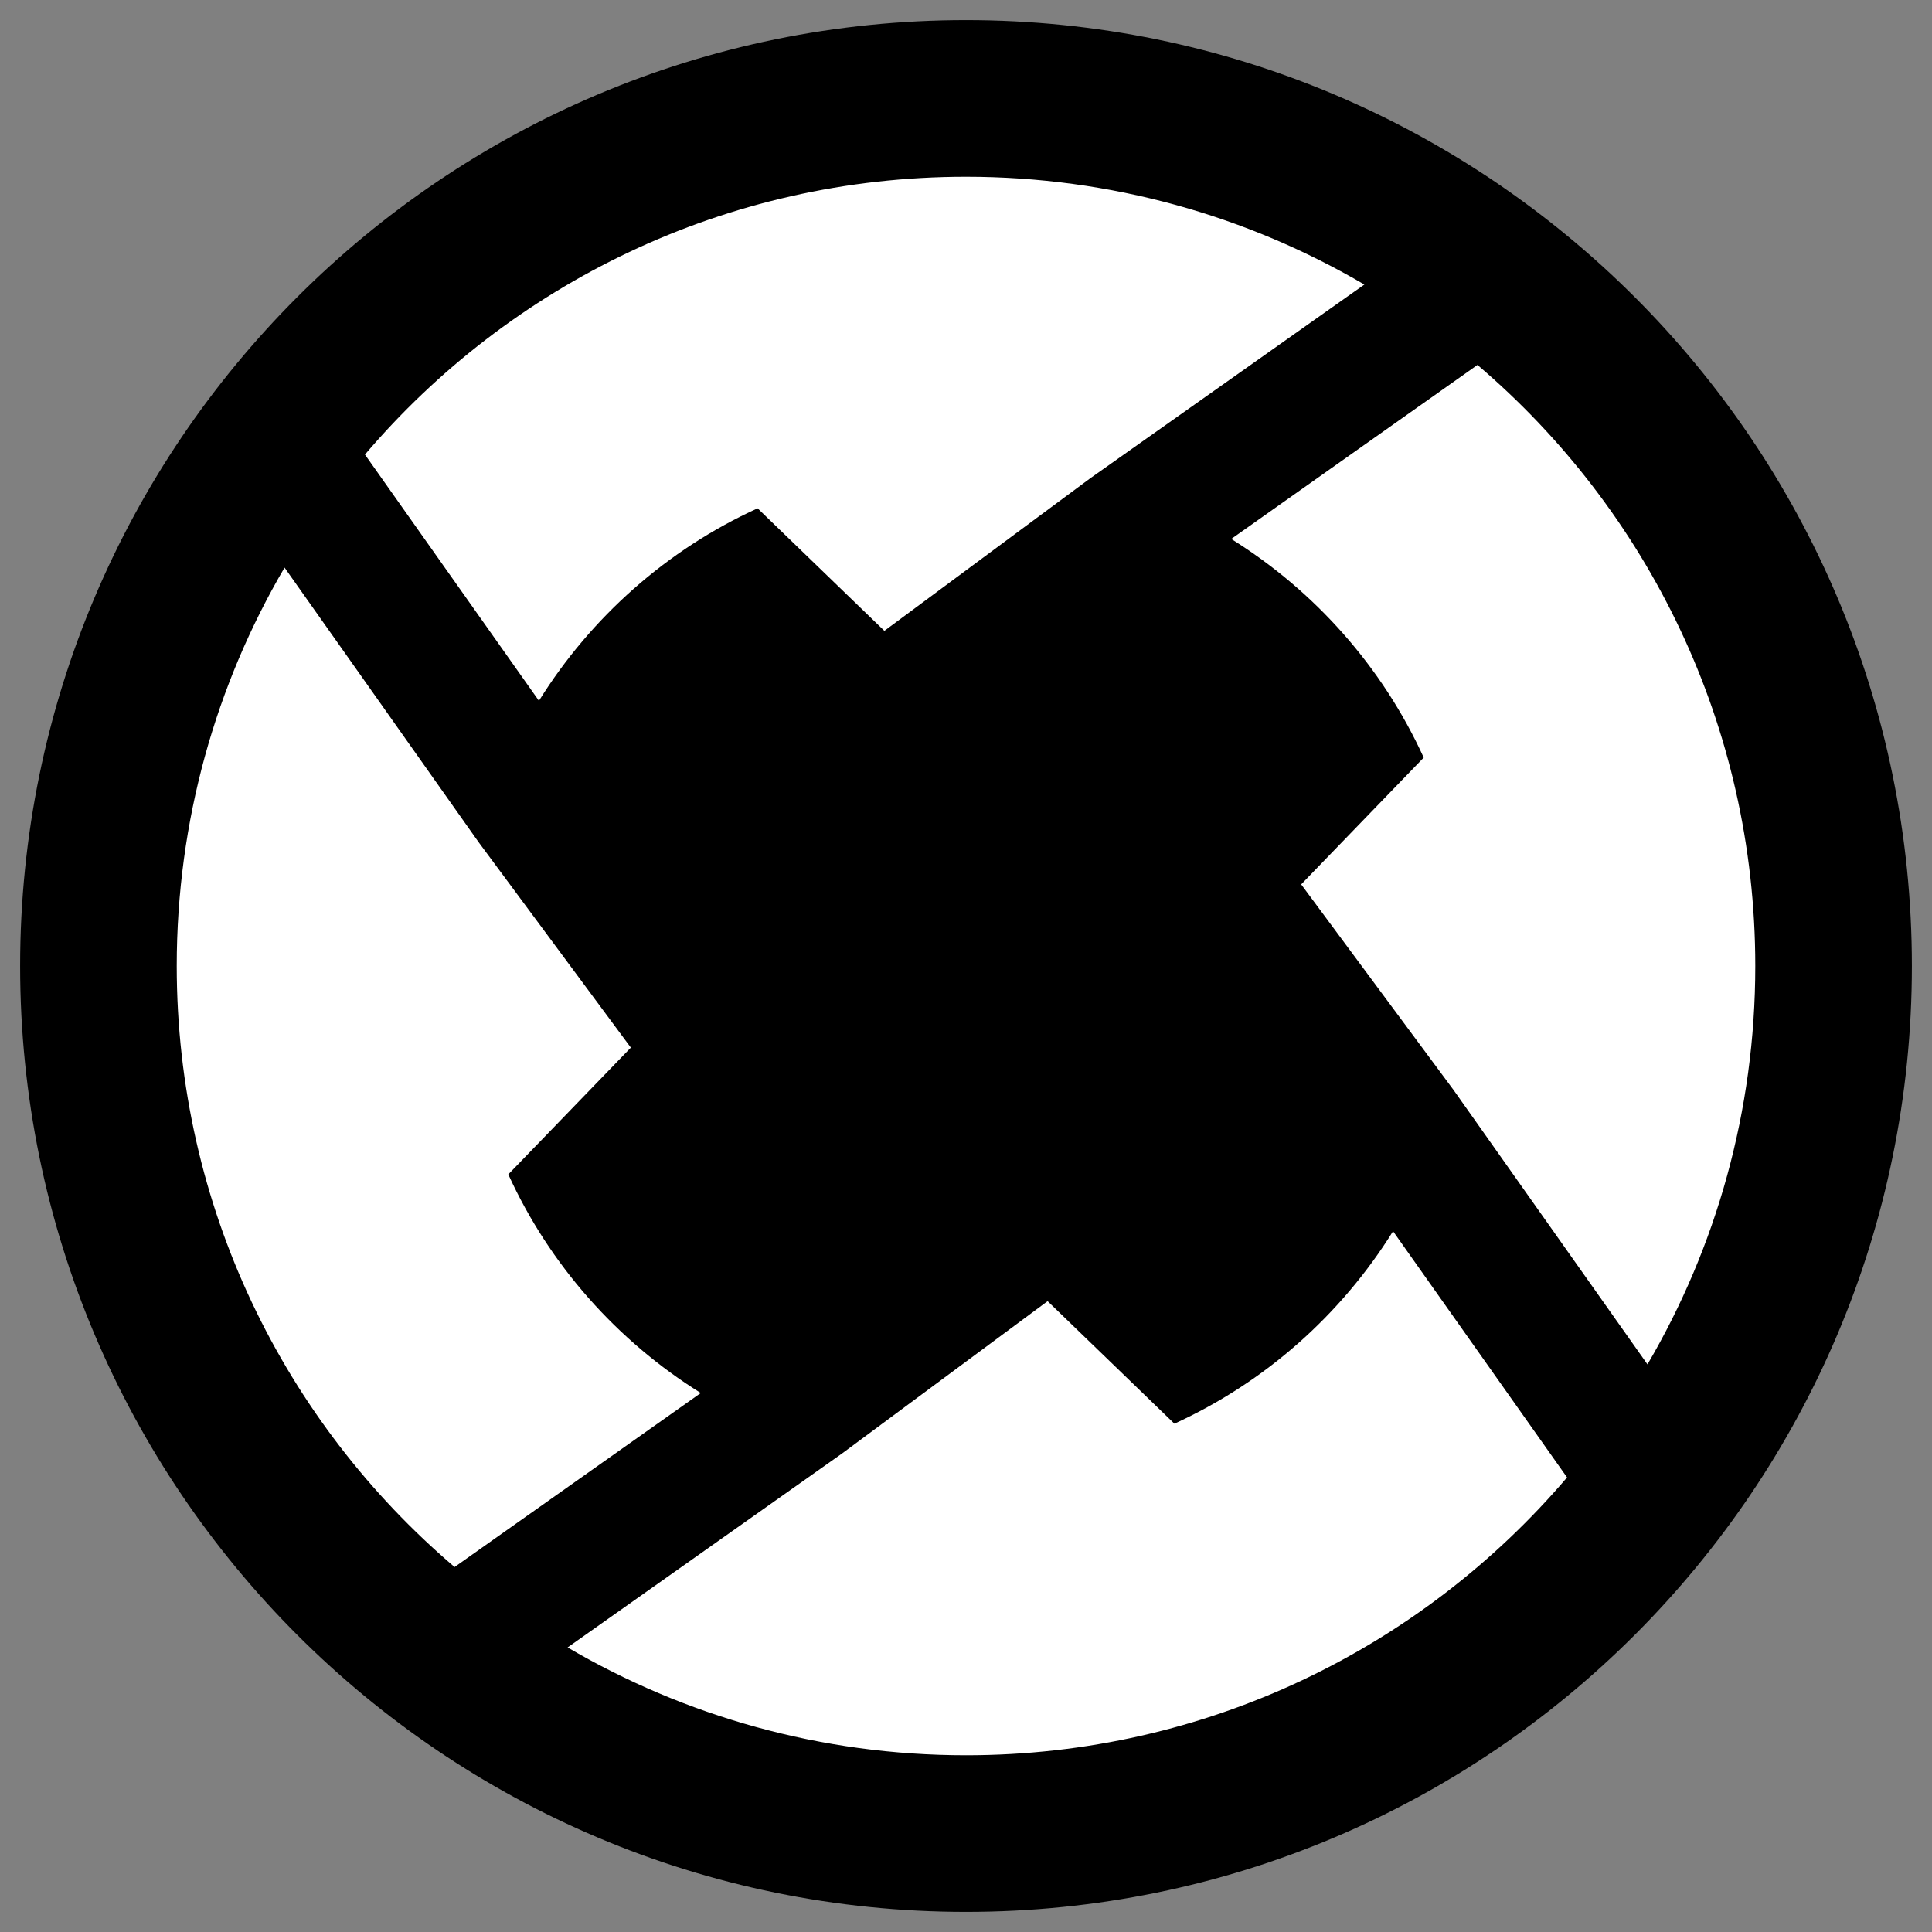 <svg width="96" height="96" viewBox="0 0 96 96" fill="none" xmlns="http://www.w3.org/2000/svg">
<rect x="0" y="0" width="96" height="96" fill="#808080" stroke="none"/>
<path d="M48 95C73.957 95 95 73.957 95 48C95 22.043 73.957 1 48 1C22.043 1 1 22.043 1 48C1 73.957 22.043 95 48 95Z" fill="black"/>
<path d="M25.257 58.354L31.346 52.055L23.776 41.84L14.139 28.203C10.734 34.014 8.782 40.778 8.782 47.999C8.782 59.962 14.139 70.672 22.588 77.865L34.821 69.219C30.66 66.627 27.308 62.853 25.257 58.354Z" fill="white"/>
<path d="M37.645 25.258L43.944 31.346L54.158 23.777L67.795 14.139C61.985 10.735 55.221 8.783 48 8.783C36.037 8.783 25.327 14.14 18.134 22.588L26.779 34.822C29.372 30.661 33.146 27.308 37.645 25.258Z" fill="white"/>
<path d="M64.655 43.945L72.225 54.159L81.862 67.796C85.267 61.985 87.219 55.221 87.219 48C87.219 36.038 81.862 25.328 73.414 18.134L61.18 26.78C65.341 29.372 68.693 33.147 70.744 37.645L64.655 43.945Z" fill="white"/>
<path d="M77.866 73.412L69.22 61.179C66.628 65.34 62.854 68.692 58.355 70.742L52.055 64.654L41.841 72.223L28.204 81.86C34.015 85.265 40.779 87.218 48 87.218C59.962 87.218 70.672 81.86 77.866 73.412Z" fill="white"/>
</svg>
